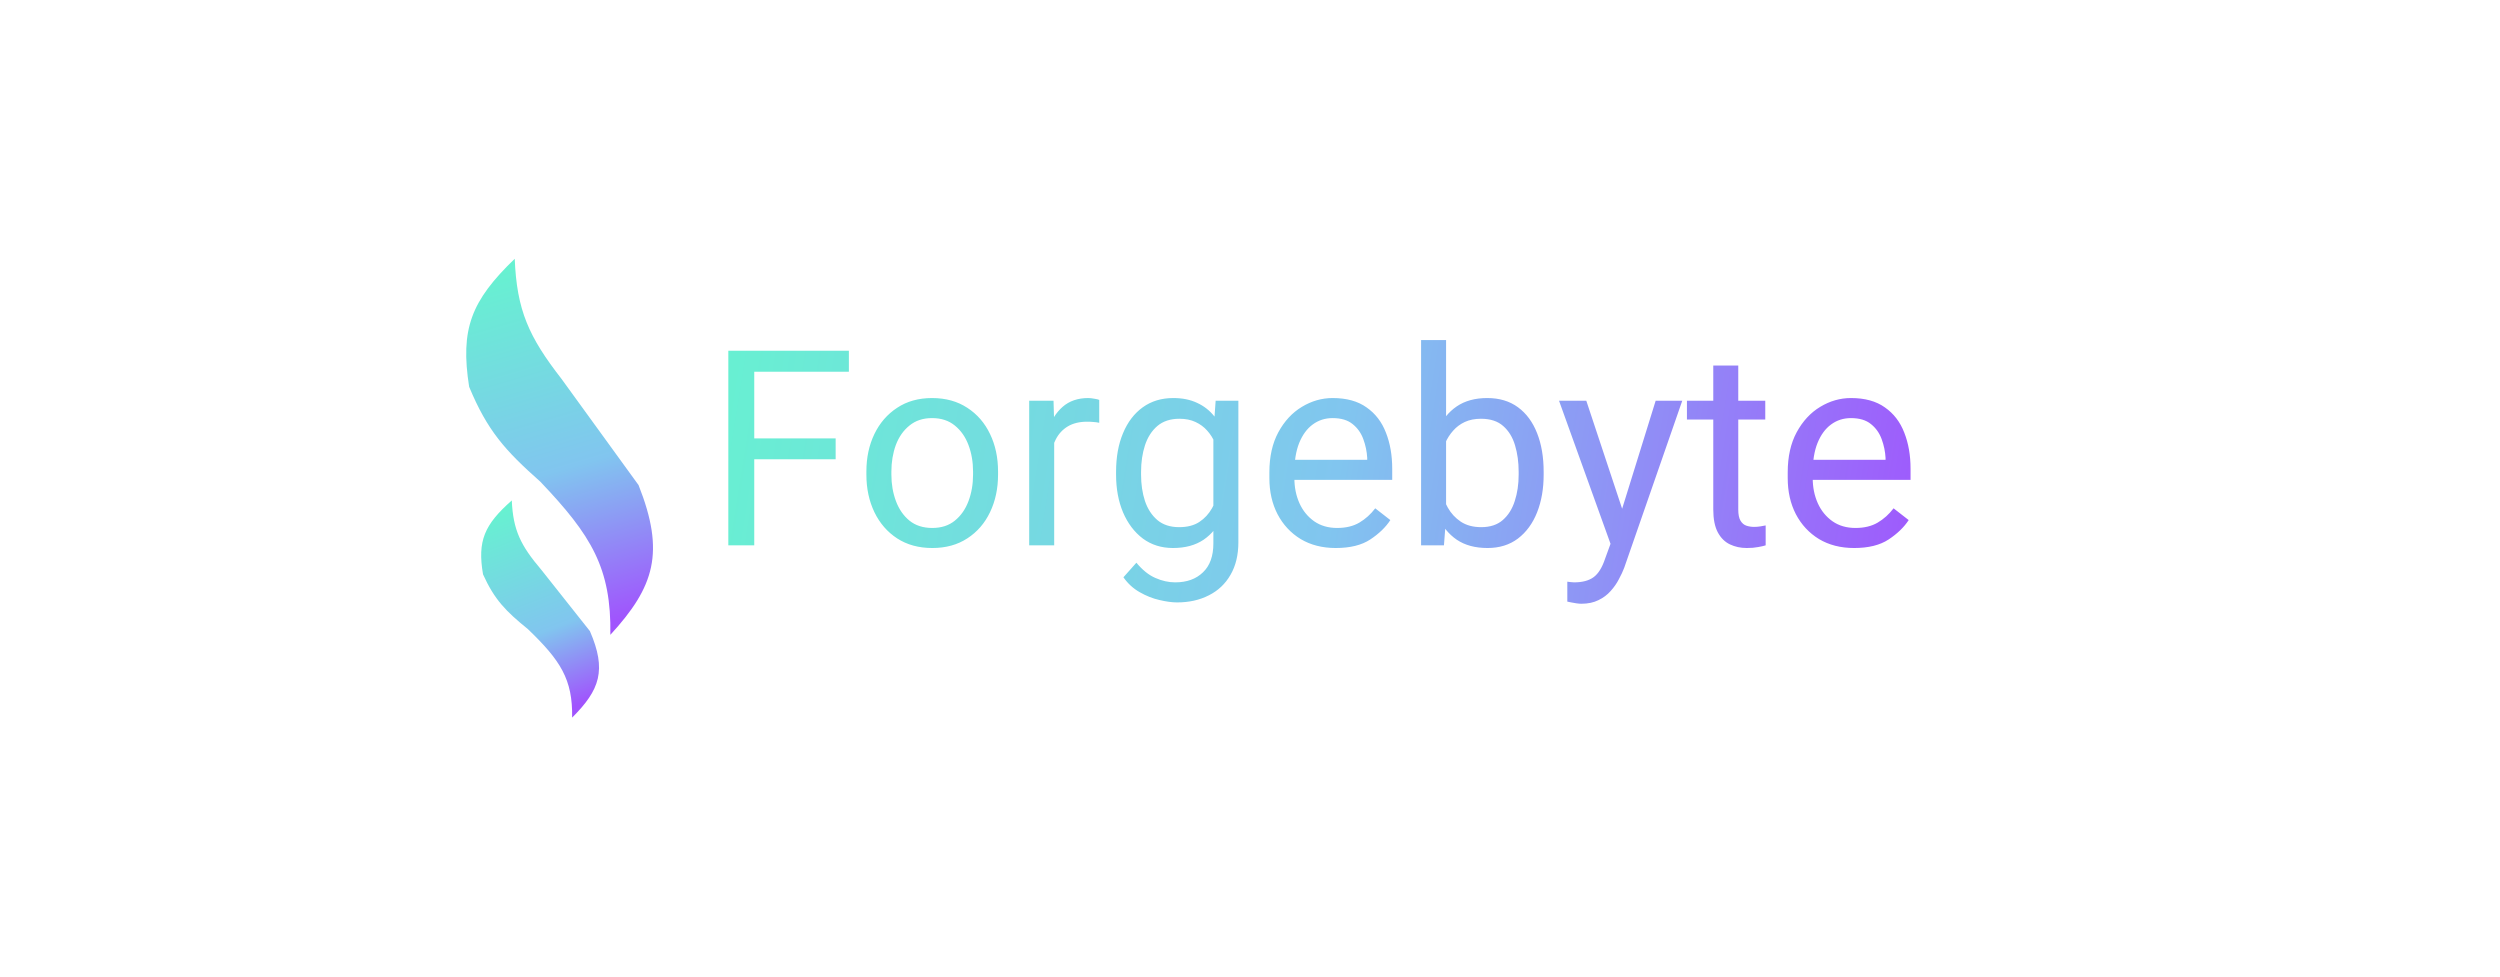 <svg width="1169" height="457" viewBox="0 0 1169 457" fill="none" xmlns="http://www.w3.org/2000/svg">
<rect width="1169" height="457" fill="white"/>
<path d="M352.688 255H340.562V164H352.688V255ZM390.75 214.75H350.062V205H390.75V214.75ZM396.938 173.812H350.062V164H396.938V173.812ZM405.125 220.5C405.125 213.958 406.375 208.104 408.875 202.938C411.375 197.771 414.917 193.688 419.5 190.688C424.083 187.646 429.521 186.125 435.812 186.125C442.188 186.125 447.688 187.646 452.312 190.688C456.938 193.688 460.479 197.771 462.938 202.938C465.438 208.104 466.688 213.958 466.688 220.5V221.938C466.688 228.438 465.438 234.292 462.938 239.5C460.479 244.667 456.938 248.75 452.312 251.75C447.729 254.75 442.271 256.25 435.938 256.25C429.604 256.25 424.125 254.75 419.5 251.75C414.917 248.75 411.375 244.667 408.875 239.5C406.375 234.292 405.125 228.438 405.125 221.938V220.5ZM416.812 221.938C416.812 226.396 417.521 230.521 418.938 234.312C420.354 238.104 422.458 241.146 425.25 243.438C428.083 245.729 431.646 246.875 435.938 246.875C440.188 246.875 443.708 245.729 446.5 243.438C449.333 241.146 451.458 238.104 452.875 234.312C454.292 230.521 455 226.396 455 221.938V220.5C455 216.042 454.292 211.917 452.875 208.125C451.458 204.333 449.333 201.292 446.5 199C443.667 196.667 440.104 195.5 435.812 195.5C431.604 195.5 428.083 196.667 425.25 199C422.417 201.292 420.292 204.333 418.875 208.125C417.5 211.917 416.812 216.042 416.812 220.5V221.938ZM492.938 255H481.25V187.375H492.625L492.938 198V255ZM514 197.688C513 197.479 512.062 197.354 511.188 197.312C510.354 197.229 509.396 197.188 508.312 197.188C504.771 197.188 501.771 197.917 499.312 199.375C496.896 200.833 495.021 202.854 493.688 205.438C492.354 207.979 491.521 210.896 491.188 214.188L487.875 216.062C487.875 210.604 488.604 205.625 490.062 201.125C491.521 196.583 493.792 192.958 496.875 190.25C500 187.5 504 186.125 508.875 186.125C509.667 186.125 510.604 186.229 511.688 186.438C512.812 186.604 513.583 186.792 514 187V197.688ZM550.375 281.688C548.042 281.688 545.292 281.312 542.125 280.562C539 279.854 535.917 278.625 532.875 276.875C529.875 275.167 527.354 272.854 525.312 269.938L531.375 263.125C534.208 266.542 537.167 268.917 540.25 270.25C543.375 271.625 546.458 272.312 549.5 272.312C554.958 272.312 559.292 270.75 562.5 267.625C565.75 264.542 567.375 260.042 567.375 254.125V202.25L568.438 187.375H579.062V253.562C579.062 259.521 577.833 264.604 575.375 268.812C572.958 273.021 569.583 276.208 565.25 278.375C560.958 280.583 556 281.688 550.375 281.688ZM548.5 256.25C543.083 256.25 538.375 254.771 534.375 251.812C530.417 248.812 527.333 244.729 525.125 239.562C522.958 234.396 521.875 228.521 521.875 221.938V220.625C521.875 213.75 522.958 207.729 525.125 202.562C527.292 197.354 530.375 193.312 534.375 190.438C538.375 187.562 543.125 186.125 548.625 186.125C552.875 186.125 556.583 186.875 559.75 188.375C562.958 189.833 565.667 191.958 567.875 194.75C570.125 197.542 571.896 200.917 573.188 204.875C574.521 208.833 575.438 213.292 575.938 218.25V224.312C575.312 230.854 573.917 236.521 571.75 241.312C569.625 246.062 566.646 249.75 562.812 252.375C558.979 254.958 554.208 256.25 548.5 256.25ZM551.375 246.5C555.208 246.5 558.354 245.688 560.812 244.062C563.271 242.438 565.25 240.292 566.75 237.625C568.25 234.958 569.417 232.062 570.25 228.938V213.75C569.75 211.458 569.042 209.25 568.125 207.125C567.208 204.958 566 203.042 564.5 201.375C563 199.667 561.167 198.312 559 197.312C556.875 196.312 554.375 195.812 551.5 195.812C547.292 195.812 543.854 196.938 541.188 199.188C538.562 201.438 536.625 204.458 535.375 208.25C534.167 212 533.562 216.125 533.562 220.625V221.938C533.562 226.438 534.167 230.542 535.375 234.25C536.625 237.958 538.562 240.938 541.188 243.188C543.812 245.396 547.208 246.5 551.375 246.5ZM624.625 256.25C618.333 256.25 612.854 254.854 608.188 252.062C603.562 249.229 599.958 245.354 597.375 240.438C594.833 235.521 593.562 229.896 593.562 223.562V220.875C593.562 213.542 594.958 207.292 597.75 202.125C600.583 196.917 604.25 192.958 608.75 190.25C613.292 187.5 618.083 186.125 623.125 186.125C629.625 186.125 634.917 187.583 639 190.5C643.125 193.375 646.146 197.312 648.062 202.312C650.021 207.271 651 212.896 651 219.188V224.375H600.5V215H639.312V214.125C639.146 211.125 638.542 208.208 637.5 205.375C636.458 202.5 634.792 200.146 632.5 198.312C630.208 196.438 627.083 195.5 623.125 195.5C619.625 195.5 616.521 196.5 613.812 198.5C611.146 200.458 609.042 203.333 607.5 207.125C606 210.875 605.25 215.458 605.25 220.875V223.562C605.25 227.854 606.042 231.771 607.625 235.312C609.208 238.812 611.5 241.625 614.5 243.75C617.5 245.833 621.083 246.875 625.25 246.875C629.333 246.875 632.792 246.042 635.625 244.375C638.458 242.708 640.938 240.479 643.062 237.688L650.125 243.188C647.958 246.521 644.833 249.542 640.75 252.25C636.708 254.917 631.333 256.25 624.625 256.25ZM695.562 256.25C689.812 256.25 685.021 254.958 681.188 252.375C677.354 249.75 674.375 246.062 672.25 241.312C670.125 236.521 668.729 230.854 668.062 224.312V218.25C668.729 211.625 670.125 205.917 672.25 201.125C674.375 196.333 677.333 192.646 681.125 190.062C684.958 187.438 689.729 186.125 695.438 186.125C701.104 186.125 705.896 187.562 709.812 190.438C713.729 193.312 716.708 197.354 718.75 202.562C720.792 207.729 721.812 213.75 721.812 220.625V221.938C721.812 228.521 720.792 234.396 718.75 239.562C716.708 244.729 713.729 248.812 709.812 251.812C705.896 254.771 701.146 256.25 695.562 256.25ZM664.5 255V159H676.188V241.875L675.188 255H664.5ZM692.625 246.5C696.792 246.5 700.146 245.396 702.688 243.188C705.271 240.938 707.146 237.958 708.312 234.25C709.521 230.542 710.125 226.438 710.125 221.938V220.625C710.125 216.125 709.562 212 708.438 208.25C707.312 204.458 705.458 201.438 702.875 199.188C700.333 196.938 696.875 195.812 692.5 195.812C689.625 195.812 687.104 196.312 684.938 197.312C682.812 198.312 681 199.667 679.5 201.375C678 203.042 676.771 204.958 675.812 207.125C674.896 209.25 674.208 211.458 673.75 213.75V228.938C674.417 231.854 675.5 234.667 677 237.375C678.5 240.042 680.521 242.229 683.062 243.938C685.646 245.646 688.833 246.5 692.625 246.5ZM774.188 187.375H786.625L759.5 265.438C758.875 267.104 758.042 268.896 757 270.812C756 272.771 754.708 274.625 753.125 276.375C751.583 278.125 749.688 279.542 747.438 280.625C745.188 281.75 742.521 282.312 739.438 282.312C738.812 282.312 738.062 282.25 737.188 282.125C736.312 282 735.479 281.854 734.688 281.688C733.896 281.562 733.292 281.438 732.875 281.312V272C733.208 272.042 733.729 272.104 734.438 272.188C735.188 272.271 735.708 272.312 736 272.312C739.917 272.312 742.979 271.5 745.188 269.875C747.396 268.25 749.188 265.354 750.562 261.188L755.375 248L774.188 187.375ZM759.188 239.938L762.188 252.125L753.812 256.312L729 187.375H741.75L759.188 239.938ZM825.438 196.188H788.812V187.375H825.438V196.188ZM812.812 170.938V238.25C812.812 240.583 813.167 242.333 813.875 243.5C814.583 244.667 815.5 245.438 816.625 245.812C817.75 246.188 818.958 246.375 820.25 246.375C821.208 246.375 822.208 246.292 823.25 246.125C824.333 245.958 825.125 245.812 825.625 245.688V255C824.708 255.292 823.521 255.562 822.062 255.812C820.604 256.104 818.833 256.25 816.75 256.25C813.917 256.25 811.312 255.688 808.938 254.562C806.562 253.438 804.667 251.562 803.25 248.938C801.833 246.271 801.125 242.688 801.125 238.188V170.938H812.812ZM867 256.25C860.708 256.25 855.229 254.854 850.562 252.062C845.938 249.229 842.333 245.354 839.75 240.438C837.208 235.521 835.938 229.896 835.938 223.562V220.875C835.938 213.542 837.333 207.292 840.125 202.125C842.958 196.917 846.625 192.958 851.125 190.25C855.667 187.5 860.458 186.125 865.5 186.125C872 186.125 877.292 187.583 881.375 190.5C885.5 193.375 888.521 197.312 890.438 202.312C892.396 207.271 893.375 212.896 893.375 219.188V224.375H842.875V215H881.688V214.125C881.521 211.125 880.917 208.208 879.875 205.375C878.833 202.5 877.167 200.146 874.875 198.312C872.583 196.438 869.458 195.5 865.5 195.5C862 195.5 858.896 196.5 856.188 198.5C853.521 200.458 851.417 203.333 849.875 207.125C848.375 210.875 847.625 215.458 847.625 220.875V223.562C847.625 227.854 848.417 231.771 850 235.312C851.583 238.812 853.875 241.625 856.875 243.75C859.875 245.833 863.458 246.875 867.625 246.875C871.708 246.875 875.167 246.042 878 244.375C880.833 242.708 883.312 240.479 885.438 237.688L892.5 243.188C890.333 246.521 887.208 249.542 883.125 252.25C879.083 254.917 873.708 256.25 867 256.25Z" fill="url(#paint0_linear_210_195)"/>
<path d="M262.526 177.121C247.329 157.568 241.643 145.155 240.689 121C220.31 140.668 215.132 153.795 219.371 180.862C227.899 201.403 236.177 210.624 252.647 225.224C276.607 250.39 285.903 265.674 285.403 296.845C306.036 274.349 311.068 258.362 298.589 226.828L262.526 177.121Z" fill="url(#paint1_linear_210_195)"/>
<path d="M253.094 266.41C243.505 255.118 239.918 247.95 239.316 234C226.458 245.358 223.19 252.939 225.865 268.571C231.246 280.433 236.469 285.759 246.861 294.19C261.978 308.724 267.844 317.55 267.528 335.552C280.547 322.56 283.722 313.328 275.848 295.116L253.094 266.41Z" fill="url(#paint2_linear_210_195)"/>
<defs>
<linearGradient id="paint0_linear_210_195" x1="330" y1="174.407" x2="921.145" y2="269.287" gradientUnits="userSpaceOnUse">
<stop stop-color="#67F1D1"/>
<stop offset="0.5" stop-color="#81C5EF"/>
<stop offset="0.978" stop-color="#A054FD"/>
</linearGradient>
<linearGradient id="paint1_linear_210_195" x1="239" y1="126" x2="287" y2="290.5" gradientUnits="userSpaceOnUse">
<stop stop-color="#67F1D1"/>
<stop offset="0.563" stop-color="#81C5EF"/>
<stop offset="1" stop-color="#A054FD"/>
</linearGradient>
<linearGradient id="paint2_linear_210_195" x1="235" y1="239" x2="270" y2="329.5" gradientUnits="userSpaceOnUse">
<stop stop-color="#67F1D1"/>
<stop offset="0.615" stop-color="#81C5EF"/>
<stop offset="1" stop-color="#A054FD"/>
</linearGradient>
</defs>
</svg>
